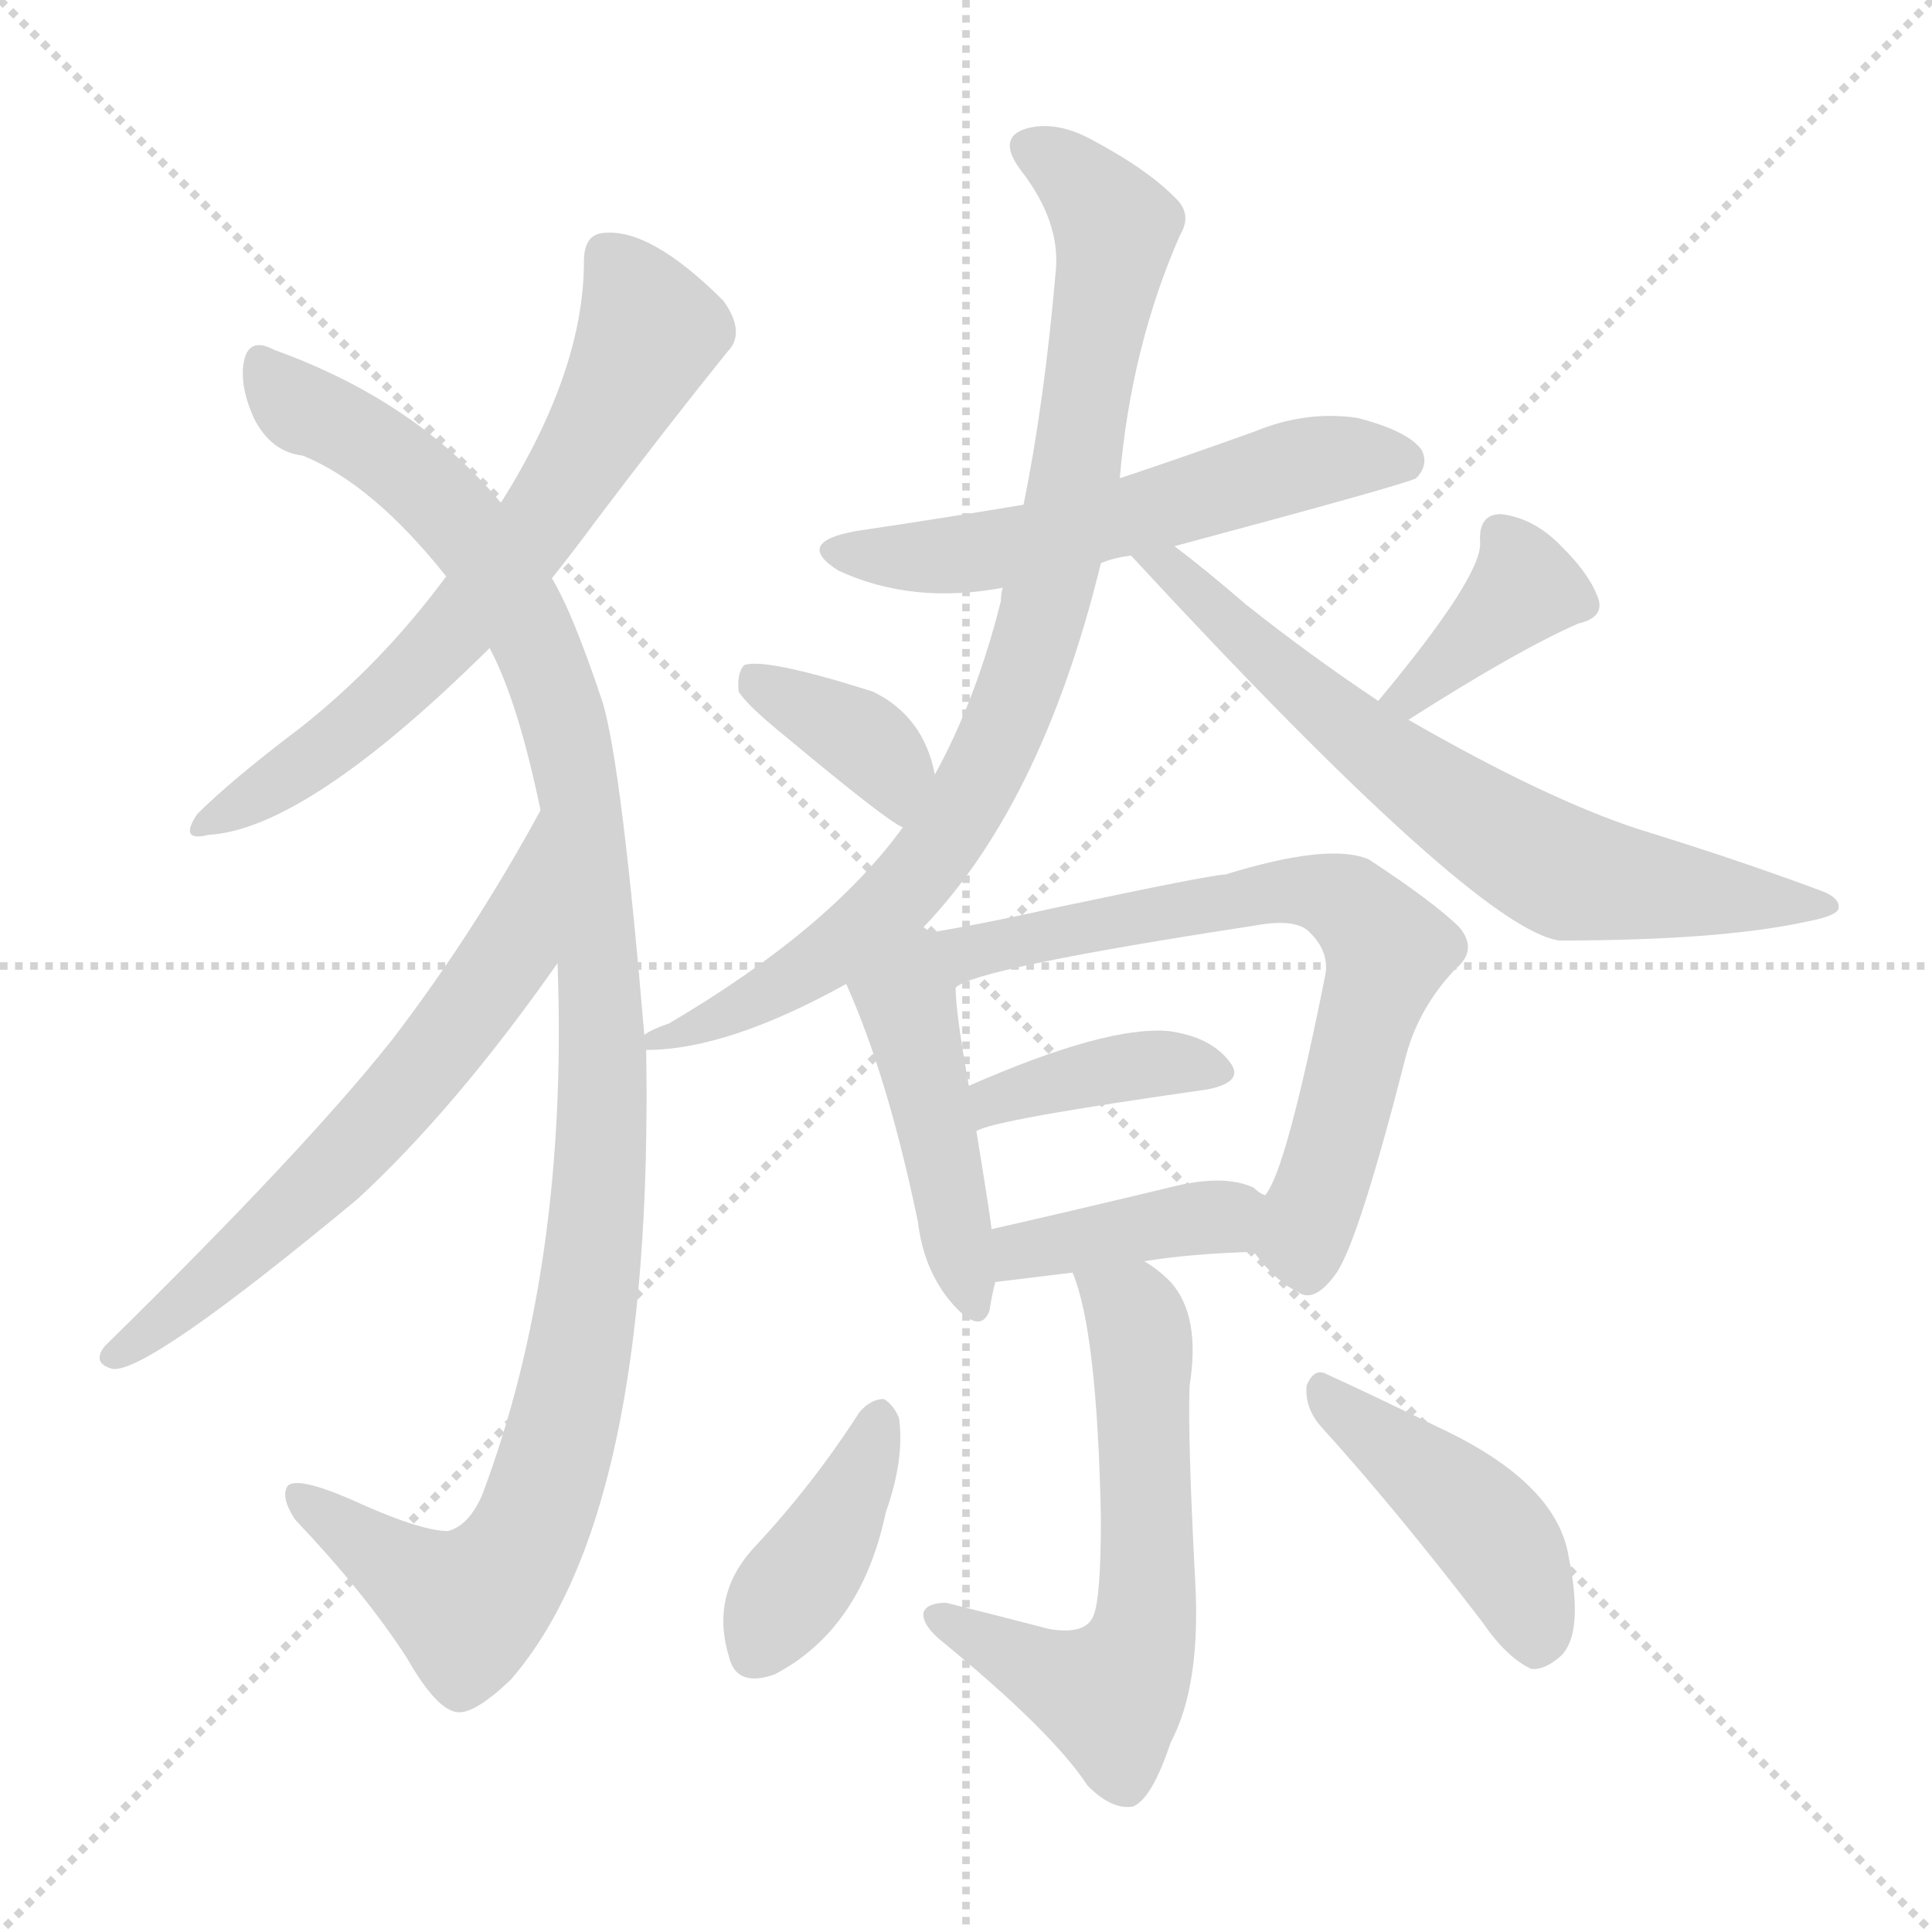 <svg version="1.1" viewBox="0 0 1024 1024" xmlns="http://www.w3.org/2000/svg">
  <g stroke="lightgray" stroke-dasharray="1,1" stroke-width="1" transform="scale(4, 4)">
    <line x1="0" y1="0" x2="256" y2="256"></line>
    <line x1="256" y1="0" x2="0" y2="256"></line>
    <line x1="128" y1="0" x2="128" y2="256"></line>
    <line x1="0" y1="128" x2="256" y2="128"></line>
  </g>
<g transform="scale(1, -1) translate(0, -900)">
   <style type="text/css">
    @keyframes keyframes0 {
      from {
       stroke: blue;
       stroke-dashoffset: 653;
       stroke-width: 128;
       }
       68% {
       animation-timing-function: step-end;
       stroke: blue;
       stroke-dashoffset: 0;
       stroke-width: 128;
       }
       to {
       stroke: black;
       stroke-width: 1024;
       }
       }
       #make-me-a-hanzi-animation-0 {
         animation: keyframes0 0.781s both;
         animation-delay: 0s;
         animation-timing-function: linear;
       }
    @keyframes keyframes1 {
      from {
       stroke: blue;
       stroke-dashoffset: 1108;
       stroke-width: 128;
       }
       78% {
       animation-timing-function: step-end;
       stroke: blue;
       stroke-dashoffset: 0;
       stroke-width: 128;
       }
       to {
       stroke: black;
       stroke-width: 1024;
       }
       }
       #make-me-a-hanzi-animation-1 {
         animation: keyframes1 1.152s both;
         animation-delay: 0.781s;
         animation-timing-function: linear;
       }
    @keyframes keyframes2 {
      from {
       stroke: blue;
       stroke-dashoffset: 626;
       stroke-width: 128;
       }
       67% {
       animation-timing-function: step-end;
       stroke: blue;
       stroke-dashoffset: 0;
       stroke-width: 128;
       }
       to {
       stroke: black;
       stroke-width: 1024;
       }
       }
       #make-me-a-hanzi-animation-2 {
         animation: keyframes2 0.759s both;
         animation-delay: 1.933s;
         animation-timing-function: linear;
       }
    @keyframes keyframes3 {
      from {
       stroke: blue;
       stroke-dashoffset: 562;
       stroke-width: 128;
       }
       65% {
       animation-timing-function: step-end;
       stroke: blue;
       stroke-dashoffset: 0;
       stroke-width: 128;
       }
       to {
       stroke: black;
       stroke-width: 1024;
       }
       }
       #make-me-a-hanzi-animation-3 {
         animation: keyframes3 0.707s both;
         animation-delay: 2.693s;
         animation-timing-function: linear;
       }
    @keyframes keyframes4 {
      from {
       stroke: blue;
       stroke-dashoffset: 846;
       stroke-width: 128;
       }
       73% {
       animation-timing-function: step-end;
       stroke: blue;
       stroke-dashoffset: 0;
       stroke-width: 128;
       }
       to {
       stroke: black;
       stroke-width: 1024;
       }
       }
       #make-me-a-hanzi-animation-4 {
         animation: keyframes4 0.938s both;
         animation-delay: 3.4s;
         animation-timing-function: linear;
       }
    @keyframes keyframes5 {
      from {
       stroke: blue;
       stroke-dashoffset: 660;
       stroke-width: 128;
       }
       68% {
       animation-timing-function: step-end;
       stroke: blue;
       stroke-dashoffset: 0;
       stroke-width: 128;
       }
       to {
       stroke: black;
       stroke-width: 1024;
       }
       }
       #make-me-a-hanzi-animation-5 {
         animation: keyframes5 0.787s both;
         animation-delay: 4.338s;
         animation-timing-function: linear;
       }
    @keyframes keyframes6 {
      from {
       stroke: blue;
       stroke-dashoffset: 369;
       stroke-width: 128;
       }
       55% {
       animation-timing-function: step-end;
       stroke: blue;
       stroke-dashoffset: 0;
       stroke-width: 128;
       }
       to {
       stroke: black;
       stroke-width: 1024;
       }
       }
       #make-me-a-hanzi-animation-6 {
         animation: keyframes6 0.55s both;
         animation-delay: 5.125s;
         animation-timing-function: linear;
       }
    @keyframes keyframes7 {
      from {
       stroke: blue;
       stroke-dashoffset: 377;
       stroke-width: 128;
       }
       55% {
       animation-timing-function: step-end;
       stroke: blue;
       stroke-dashoffset: 0;
       stroke-width: 128;
       }
       to {
       stroke: black;
       stroke-width: 1024;
       }
       }
       #make-me-a-hanzi-animation-7 {
         animation: keyframes7 0.557s both;
         animation-delay: 5.676s;
         animation-timing-function: linear;
       }
    @keyframes keyframes8 {
      from {
       stroke: blue;
       stroke-dashoffset: 445;
       stroke-width: 128;
       }
       59% {
       animation-timing-function: step-end;
       stroke: blue;
       stroke-dashoffset: 0;
       stroke-width: 128;
       }
       to {
       stroke: black;
       stroke-width: 1024;
       }
       }
       #make-me-a-hanzi-animation-8 {
         animation: keyframes8 0.612s both;
         animation-delay: 6.233s;
         animation-timing-function: linear;
       }
    @keyframes keyframes9 {
      from {
       stroke: blue;
       stroke-dashoffset: 691;
       stroke-width: 128;
       }
       69% {
       animation-timing-function: step-end;
       stroke: blue;
       stroke-dashoffset: 0;
       stroke-width: 128;
       }
       to {
       stroke: black;
       stroke-width: 1024;
       }
       }
       #make-me-a-hanzi-animation-9 {
         animation: keyframes9 0.812s both;
         animation-delay: 6.845s;
         animation-timing-function: linear;
       }
    @keyframes keyframes10 {
      from {
       stroke: blue;
       stroke-dashoffset: 390;
       stroke-width: 128;
       }
       56% {
       animation-timing-function: step-end;
       stroke: blue;
       stroke-dashoffset: 0;
       stroke-width: 128;
       }
       to {
       stroke: black;
       stroke-width: 1024;
       }
       }
       #make-me-a-hanzi-animation-10 {
         animation: keyframes10 0.567s both;
         animation-delay: 7.657s;
         animation-timing-function: linear;
       }
    @keyframes keyframes11 {
      from {
       stroke: blue;
       stroke-dashoffset: 391;
       stroke-width: 128;
       }
       56% {
       animation-timing-function: step-end;
       stroke: blue;
       stroke-dashoffset: 0;
       stroke-width: 128;
       }
       to {
       stroke: black;
       stroke-width: 1024;
       }
       }
       #make-me-a-hanzi-animation-11 {
         animation: keyframes11 0.568s both;
         animation-delay: 8.224s;
         animation-timing-function: linear;
       }
    @keyframes keyframes12 {
      from {
       stroke: blue;
       stroke-dashoffset: 595;
       stroke-width: 128;
       }
       66% {
       animation-timing-function: step-end;
       stroke: blue;
       stroke-dashoffset: 0;
       stroke-width: 128;
       }
       to {
       stroke: black;
       stroke-width: 1024;
       }
       }
       #make-me-a-hanzi-animation-12 {
         animation: keyframes12 0.734s both;
         animation-delay: 8.793s;
         animation-timing-function: linear;
       }
    @keyframes keyframes13 {
      from {
       stroke: blue;
       stroke-dashoffset: 396;
       stroke-width: 128;
       }
       56% {
       animation-timing-function: step-end;
       stroke: blue;
       stroke-dashoffset: 0;
       stroke-width: 128;
       }
       to {
       stroke: black;
       stroke-width: 1024;
       }
       }
       #make-me-a-hanzi-animation-13 {
         animation: keyframes13 0.572s both;
         animation-delay: 9.527s;
         animation-timing-function: linear;
       }
    @keyframes keyframes14 {
      from {
       stroke: blue;
       stroke-dashoffset: 435;
       stroke-width: 128;
       }
       59% {
       animation-timing-function: step-end;
       stroke: blue;
       stroke-dashoffset: 0;
       stroke-width: 128;
       }
       to {
       stroke: black;
       stroke-width: 1024;
       }
       }
       #make-me-a-hanzi-animation-14 {
         animation: keyframes14 0.604s both;
         animation-delay: 10.099s;
         animation-timing-function: linear;
       }
</style>
<path d="M 292.5 593.5 Q 304.5 608.5 315.5 623.5 Q 352.5 672.5 385.5 713.5 Q 395.5 723.5 383.5 740.5 Q 344.5 779.5 319.5 776.5 Q 309.5 775.5 309.5 761.5 Q 309.5 703.5 265.5 633.5 L 236.5 594.5 Q 202.5 548.5 159.5 514.5 Q 122.5 486.5 104.5 468.5 Q 94.5 453.5 110.5 457.5 Q 162.5 460.5 259.5 556.5 L 292.5 593.5 Z" fill="lightgray"></path> 
<path d="M 295.5 389.5 Q 301.5 229.5 255.5 107.5 Q 248.5 91.5 237.5 88.5 Q 222.5 88.5 185.5 105.5 Q 157.5 117.5 152.5 112.5 Q 148.5 106.5 156.5 94.5 Q 193.5 55.5 215.5 21.5 Q 231.5 -6.5 242.5 -7.5 Q 251.5 -8.5 270.5 9.5 Q 346.5 96.5 342.5 343.5 L 341.5 351.5 Q 329.5 493.5 319.5 527.5 Q 303.5 575.5 292.5 593.5 L 265.5 633.5 Q 220.5 687.5 145.5 714.5 Q 132.5 721.5 129.5 709.5 Q 126.5 696.5 134.5 678.5 Q 143.5 660.5 160.5 658.5 Q 197.5 643.5 236.5 594.5 L 259.5 556.5 Q 274.5 528.5 286.5 470.5 L 295.5 389.5 Z" fill="lightgray"></path> 
<path d="M 286.5 470.5 Q 250.5 404.5 207.5 348.5 Q 161.5 290.5 55.5 186.5 Q 48.5 177.5 59.5 174.5 Q 77.5 171.5 189.5 264.5 Q 241.5 312.5 295.5 389.5 C 312.5 413.5 301.5 496.5 286.5 470.5 Z" fill="lightgray"></path> 
<path d="M 583.5 601.5 Q 590.5 604.5 599.5 605.5 L 622.5 610.5 Q 745.5 643.5 750.5 646.5 Q 757.5 653.5 753.5 661.5 Q 746.5 671.5 719.5 678.5 Q 692.5 682.5 665.5 671.5 Q 629.5 658.5 593.5 646.5 L 542.5 632.5 Q 500.5 625.5 453.5 618.5 Q 420.5 612.5 444.5 597.5 Q 483.5 579.5 531.5 588.5 L 583.5 601.5 Z" fill="lightgray"></path> 
<path d="M 342.5 343.5 Q 385.5 343.5 448.5 378.5 L 485.5 404.5 Q 551.5 470.5 583.5 601.5 L 593.5 646.5 Q 599.5 716.5 625.5 775.5 Q 631.5 785.5 624.5 793.5 Q 609.5 809.5 579.5 825.5 Q 561.5 835.5 546.5 832.5 Q 527.5 828.5 540.5 810.5 Q 562.5 782.5 559.5 755.5 Q 553.5 686.5 542.5 632.5 L 531.5 588.5 Q 530.5 585.5 530.5 581.5 Q 517.5 529.5 495.5 489.5 L 478.5 461.5 Q 439.5 407.5 354.5 357.5 Q 345.5 354.5 341.5 351.5 C 321.5 341.5 321.5 341.5 342.5 343.5 Z" fill="lightgray"></path> 
<path d="M 599.5 605.5 Q 782.5 407.5 826.5 401.5 Q 911.5 401.5 957.5 411.5 Q 973.5 414.5 974.5 418.5 Q 975.5 424.5 963.5 428.5 Q 920.5 444.5 868.5 460.5 Q 819.5 476.5 746.5 518.5 L 730.5 528.5 Q 694.5 552.5 660.5 579.5 Q 638.5 598.5 622.5 610.5 C 598.5 628.5 579.5 627.5 599.5 605.5 Z" fill="lightgray"></path> 
<path d="M 495.5 489.5 Q 489.5 520.5 462.5 533.5 Q 405.5 551.5 394.5 547.5 Q 390.5 543.5 391.5 533.5 Q 395.5 526.5 416.5 509.5 Q 470.5 464.5 478.5 461.5 C 504.5 447.5 501.5 460.5 495.5 489.5 Z" fill="lightgray"></path> 
<path d="M 746.5 518.5 Q 804.5 555.5 836.5 569.5 Q 849.5 572.5 847.5 581.5 Q 843.5 594.5 828.5 609.5 Q 813.5 625.5 795.5 627.5 Q 783.5 627.5 784.5 612.5 Q 785.5 594.5 730.5 528.5 C 711.5 505.5 721.5 502.5 746.5 518.5 Z" fill="lightgray"></path> 
<path d="M 448.5 378.5 Q 470.5 329.5 486.5 252.5 Q 489.5 227.5 503.5 210.5 Q 519.5 191.5 524.5 205.5 Q 525.5 212.5 527.5 220.5 L 525.5 248.5 Q 525.5 251.5 517.5 300.5 L 513.5 324.5 Q 506.5 363.5 506.5 376.5 C 504.5 425.5 423.5 436.5 448.5 378.5 Z" fill="lightgray"></path> 
<path d="M 664.5 236.5 Q 676.5 220.5 687.5 215.5 Q 696.5 208.5 708.5 225.5 Q 720.5 243.5 745.5 341.5 Q 752.5 366.5 771.5 386.5 Q 783.5 396.5 773.5 408.5 Q 760.5 421.5 725.5 444.5 Q 704.5 453.5 649.5 436.5 Q 642.5 436.5 557.5 418.5 Q 517.5 409.5 485.5 404.5 C 455.5 399.5 479.5 364.5 506.5 376.5 Q 515.5 386.5 665.5 409.5 Q 687.5 413.5 694.5 405.5 Q 704.5 395.5 702.5 383.5 Q 681.5 278.5 670.5 266.5 C 658.5 243.5 658.5 243.5 664.5 236.5 Z" fill="lightgray"></path> 
<path d="M 517.5 300.5 Q 526.5 306.5 639.5 322.5 Q 660.5 326.5 651.5 337.5 Q 641.5 350.5 619.5 353.5 Q 586.5 356.5 513.5 324.5 C 485.5 312.5 489.5 289.5 517.5 300.5 Z" fill="lightgray"></path> 
<path d="M 527.5 220.5 L 568.5 225.5 L 606.5 231.5 Q 630.5 235.5 664.5 236.5 C 694.5 237.5 696.5 251.5 670.5 266.5 Q 667.5 267.5 664.5 270.5 Q 649.5 277.5 623.5 271.5 Q 569.5 258.5 525.5 248.5 C 496.5 241.5 497.5 216.5 527.5 220.5 Z" fill="lightgray"></path> 
<path d="M 568.5 225.5 Q 581.5 194.5 583.5 95.5 Q 583.5 52.5 579.5 43.5 Q 575.5 33.5 556.5 36.5 Q 529.5 43.5 501.5 50.5 Q 491.5 50.5 489.5 45.5 Q 488.5 39.5 497.5 31.5 Q 557.5 -17.5 576.5 -46.5 Q 589.5 -59.5 600.5 -57.5 Q 610.5 -53.5 620.5 -23.5 Q 636.5 6.5 633.5 61.5 Q 629.5 137.5 630.5 165.5 Q 636.5 202.5 620.5 220.5 Q 613.5 227.5 606.5 231.5 C 582.5 248.5 558.5 253.5 568.5 225.5 Z" fill="lightgray"></path> 
<path d="M 455.5 151.5 Q 430.5 112.5 398.5 78.5 Q 376.5 53.5 386.5 21.5 Q 390.5 5.5 410.5 12.5 Q 456.5 36.5 469.5 98.5 Q 479.5 126.5 476.5 148.5 Q 473.5 155.5 468.5 158.5 Q 461.5 158.5 455.5 151.5 Z" fill="lightgray"></path> 
<path d="M 700.5 143.5 Q 739.5 100.5 785.5 40.5 Q 798.5 21.5 811.5 15.5 Q 818.5 14.5 827.5 22.5 Q 839.5 34.5 831.5 74.5 Q 825.5 113.5 764.5 142.5 Q 725.5 161.5 703.5 171.5 Q 696.5 175.5 692.5 165.5 Q 691.5 153.5 700.5 143.5 Z" fill="lightgray"></path> 
      <clipPath id="make-me-a-hanzi-clip-0">
      <path d="M 292.5 593.5 Q 304.5 608.5 315.5 623.5 Q 352.5 672.5 385.5 713.5 Q 395.5 723.5 383.5 740.5 Q 344.5 779.5 319.5 776.5 Q 309.5 775.5 309.5 761.5 Q 309.5 703.5 265.5 633.5 L 236.5 594.5 Q 202.5 548.5 159.5 514.5 Q 122.5 486.5 104.5 468.5 Q 94.5 453.5 110.5 457.5 Q 162.5 460.5 259.5 556.5 L 292.5 593.5 Z" fill="lightgray"></path>
      </clipPath>
      <path clip-path="url(#make-me-a-hanzi-clip-0)" d="M 321.5 764.5 L 335.5 746.5 L 342.5 720.5 L 286.5 622.5 L 196.5 521.5 L 113.5 466.5 " fill="none" id="make-me-a-hanzi-animation-0" stroke-dasharray="525 1050" stroke-linecap="round"></path>

      <clipPath id="make-me-a-hanzi-clip-1">
      <path d="M 295.5 389.5 Q 301.5 229.5 255.5 107.5 Q 248.5 91.5 237.5 88.5 Q 222.5 88.5 185.5 105.5 Q 157.5 117.5 152.5 112.5 Q 148.5 106.5 156.5 94.5 Q 193.5 55.5 215.5 21.5 Q 231.5 -6.5 242.5 -7.5 Q 251.5 -8.5 270.5 9.5 Q 346.5 96.5 342.5 343.5 L 341.5 351.5 Q 329.5 493.5 319.5 527.5 Q 303.5 575.5 292.5 593.5 L 265.5 633.5 Q 220.5 687.5 145.5 714.5 Q 132.5 721.5 129.5 709.5 Q 126.5 696.5 134.5 678.5 Q 143.5 660.5 160.5 658.5 Q 197.5 643.5 236.5 594.5 L 259.5 556.5 Q 274.5 528.5 286.5 470.5 L 295.5 389.5 Z" fill="lightgray"></path>
      </clipPath>
      <path clip-path="url(#make-me-a-hanzi-clip-1)" d="M 138.5 708.5 L 161.5 682.5 L 195.5 666.5 L 243.5 623.5 L 284.5 559.5 L 304.5 494.5 L 320.5 332.5 L 308.5 195.5 L 292.5 122.5 L 274.5 75.5 L 244.5 49.5 L 156.5 108.5 " fill="none" id="make-me-a-hanzi-animation-1" stroke-dasharray="980 1960" stroke-linecap="round"></path>

      <clipPath id="make-me-a-hanzi-clip-2">
      <path d="M 286.5 470.5 Q 250.5 404.5 207.5 348.5 Q 161.5 290.5 55.5 186.5 Q 48.5 177.5 59.5 174.5 Q 77.5 171.5 189.5 264.5 Q 241.5 312.5 295.5 389.5 C 312.5 413.5 301.5 496.5 286.5 470.5 Z" fill="lightgray"></path>
      </clipPath>
      <path clip-path="url(#make-me-a-hanzi-clip-2)" d="M 283.5 463.5 L 270.5 395.5 L 225.5 333.5 L 148.5 251.5 L 61.5 181.5 " fill="none" id="make-me-a-hanzi-animation-2" stroke-dasharray="498 996" stroke-linecap="round"></path>

      <clipPath id="make-me-a-hanzi-clip-3">
      <path d="M 583.5 601.5 Q 590.5 604.5 599.5 605.5 L 622.5 610.5 Q 745.5 643.5 750.5 646.5 Q 757.5 653.5 753.5 661.5 Q 746.5 671.5 719.5 678.5 Q 692.5 682.5 665.5 671.5 Q 629.5 658.5 593.5 646.5 L 542.5 632.5 Q 500.5 625.5 453.5 618.5 Q 420.5 612.5 444.5 597.5 Q 483.5 579.5 531.5 588.5 L 583.5 601.5 Z" fill="lightgray"></path>
      </clipPath>
      <path clip-path="url(#make-me-a-hanzi-clip-3)" d="M 446.5 609.5 L 507.5 605.5 L 630.5 633.5 L 700.5 656.5 L 745.5 655.5 " fill="none" id="make-me-a-hanzi-animation-3" stroke-dasharray="434 868" stroke-linecap="round"></path>

      <clipPath id="make-me-a-hanzi-clip-4">
      <path d="M 342.5 343.5 Q 385.5 343.5 448.5 378.5 L 485.5 404.5 Q 551.5 470.5 583.5 601.5 L 593.5 646.5 Q 599.5 716.5 625.5 775.5 Q 631.5 785.5 624.5 793.5 Q 609.5 809.5 579.5 825.5 Q 561.5 835.5 546.5 832.5 Q 527.5 828.5 540.5 810.5 Q 562.5 782.5 559.5 755.5 Q 553.5 686.5 542.5 632.5 L 531.5 588.5 Q 530.5 585.5 530.5 581.5 Q 517.5 529.5 495.5 489.5 L 478.5 461.5 Q 439.5 407.5 354.5 357.5 Q 345.5 354.5 341.5 351.5 C 321.5 341.5 321.5 341.5 342.5 343.5 Z" fill="lightgray"></path>
      </clipPath>
      <path clip-path="url(#make-me-a-hanzi-clip-4)" d="M 546.5 820.5 L 565.5 810.5 L 591.5 779.5 L 559.5 597.5 L 527.5 502.5 L 499.5 453.5 L 456.5 406.5 L 387.5 362.5 L 348.5 348.5 " fill="none" id="make-me-a-hanzi-animation-4" stroke-dasharray="718 1436" stroke-linecap="round"></path>

      <clipPath id="make-me-a-hanzi-clip-5">
      <path d="M 599.5 605.5 Q 782.5 407.5 826.5 401.5 Q 911.5 401.5 957.5 411.5 Q 973.5 414.5 974.5 418.5 Q 975.5 424.5 963.5 428.5 Q 920.5 444.5 868.5 460.5 Q 819.5 476.5 746.5 518.5 L 730.5 528.5 Q 694.5 552.5 660.5 579.5 Q 638.5 598.5 622.5 610.5 C 598.5 628.5 579.5 627.5 599.5 605.5 Z" fill="lightgray"></path>
      </clipPath>
      <path clip-path="url(#make-me-a-hanzi-clip-5)" d="M 619.5 598.5 L 732.5 499.5 L 818.5 442.5 L 852.5 432.5 L 967.5 422.5 " fill="none" id="make-me-a-hanzi-animation-5" stroke-dasharray="532 1064" stroke-linecap="round"></path>

      <clipPath id="make-me-a-hanzi-clip-6">
      <path d="M 495.5 489.5 Q 489.5 520.5 462.5 533.5 Q 405.5 551.5 394.5 547.5 Q 390.5 543.5 391.5 533.5 Q 395.5 526.5 416.5 509.5 Q 470.5 464.5 478.5 461.5 C 504.5 447.5 501.5 460.5 495.5 489.5 Z" fill="lightgray"></path>
      </clipPath>
      <path clip-path="url(#make-me-a-hanzi-clip-6)" d="M 398.5 539.5 L 455.5 509.5 L 471.5 491.5 L 478.5 467.5 " fill="none" id="make-me-a-hanzi-animation-6" stroke-dasharray="241 482" stroke-linecap="round"></path>

      <clipPath id="make-me-a-hanzi-clip-7">
      <path d="M 746.5 518.5 Q 804.5 555.5 836.5 569.5 Q 849.5 572.5 847.5 581.5 Q 843.5 594.5 828.5 609.5 Q 813.5 625.5 795.5 627.5 Q 783.5 627.5 784.5 612.5 Q 785.5 594.5 730.5 528.5 C 711.5 505.5 721.5 502.5 746.5 518.5 Z" fill="lightgray"></path>
      </clipPath>
      <path clip-path="url(#make-me-a-hanzi-clip-7)" d="M 837.5 579.5 L 808.5 588.5 L 749.5 532.5 L 740.5 535.5 " fill="none" id="make-me-a-hanzi-animation-7" stroke-dasharray="249 498" stroke-linecap="round"></path>

      <clipPath id="make-me-a-hanzi-clip-8">
      <path d="M 448.5 378.5 Q 470.5 329.5 486.5 252.5 Q 489.5 227.5 503.5 210.5 Q 519.5 191.5 524.5 205.5 Q 525.5 212.5 527.5 220.5 L 525.5 248.5 Q 525.5 251.5 517.5 300.5 L 513.5 324.5 Q 506.5 363.5 506.5 376.5 C 504.5 425.5 423.5 436.5 448.5 378.5 Z" fill="lightgray"></path>
      </clipPath>
      <path clip-path="url(#make-me-a-hanzi-clip-8)" d="M 482.5 395.5 L 480.5 367.5 L 514.5 210.5 " fill="none" id="make-me-a-hanzi-animation-8" stroke-dasharray="317 634" stroke-linecap="round"></path>

      <clipPath id="make-me-a-hanzi-clip-9">
      <path d="M 664.5 236.5 Q 676.5 220.5 687.5 215.5 Q 696.5 208.5 708.5 225.5 Q 720.5 243.5 745.5 341.5 Q 752.5 366.5 771.5 386.5 Q 783.5 396.5 773.5 408.5 Q 760.5 421.5 725.5 444.5 Q 704.5 453.5 649.5 436.5 Q 642.5 436.5 557.5 418.5 Q 517.5 409.5 485.5 404.5 C 455.5 399.5 479.5 364.5 506.5 376.5 Q 515.5 386.5 665.5 409.5 Q 687.5 413.5 694.5 405.5 Q 704.5 395.5 702.5 383.5 Q 681.5 278.5 670.5 266.5 C 658.5 243.5 658.5 243.5 664.5 236.5 Z" fill="lightgray"></path>
      </clipPath>
      <path clip-path="url(#make-me-a-hanzi-clip-9)" d="M 492.5 402.5 L 514.5 394.5 L 572.5 411.5 L 650.5 418.5 L 663.5 426.5 L 714.5 421.5 L 735.5 396.5 L 690.5 243.5 L 693.5 229.5 " fill="none" id="make-me-a-hanzi-animation-9" stroke-dasharray="563 1126" stroke-linecap="round"></path>

      <clipPath id="make-me-a-hanzi-clip-10">
      <path d="M 517.5 300.5 Q 526.5 306.5 639.5 322.5 Q 660.5 326.5 651.5 337.5 Q 641.5 350.5 619.5 353.5 Q 586.5 356.5 513.5 324.5 C 485.5 312.5 489.5 289.5 517.5 300.5 Z" fill="lightgray"></path>
      </clipPath>
      <path clip-path="url(#make-me-a-hanzi-clip-10)" d="M 517.5 306.5 L 528.5 318.5 L 580.5 331.5 L 614.5 336.5 L 643.5 331.5 " fill="none" id="make-me-a-hanzi-animation-10" stroke-dasharray="262 524" stroke-linecap="round"></path>

      <clipPath id="make-me-a-hanzi-clip-11">
      <path d="M 527.5 220.5 L 568.5 225.5 L 606.5 231.5 Q 630.5 235.5 664.5 236.5 C 694.5 237.5 696.5 251.5 670.5 266.5 Q 667.5 267.5 664.5 270.5 Q 649.5 277.5 623.5 271.5 Q 569.5 258.5 525.5 248.5 C 496.5 241.5 497.5 216.5 527.5 220.5 Z" fill="lightgray"></path>
      </clipPath>
      <path clip-path="url(#make-me-a-hanzi-clip-11)" d="M 533.5 227.5 L 541.5 236.5 L 662.5 260.5 " fill="none" id="make-me-a-hanzi-animation-11" stroke-dasharray="263 526" stroke-linecap="round"></path>

      <clipPath id="make-me-a-hanzi-clip-12">
      <path d="M 568.5 225.5 Q 581.5 194.5 583.5 95.5 Q 583.5 52.5 579.5 43.5 Q 575.5 33.5 556.5 36.5 Q 529.5 43.5 501.5 50.5 Q 491.5 50.5 489.5 45.5 Q 488.5 39.5 497.5 31.5 Q 557.5 -17.5 576.5 -46.5 Q 589.5 -59.5 600.5 -57.5 Q 610.5 -53.5 620.5 -23.5 Q 636.5 6.5 633.5 61.5 Q 629.5 137.5 630.5 165.5 Q 636.5 202.5 620.5 220.5 Q 613.5 227.5 606.5 231.5 C 582.5 248.5 558.5 253.5 568.5 225.5 Z" fill="lightgray"></path>
      </clipPath>
      <path clip-path="url(#make-me-a-hanzi-clip-12)" d="M 575.5 223.5 L 602.5 201.5 L 605.5 188.5 L 608.5 51.5 L 602.5 23.5 L 584.5 1.5 L 497.5 43.5 " fill="none" id="make-me-a-hanzi-animation-12" stroke-dasharray="467 934" stroke-linecap="round"></path>

      <clipPath id="make-me-a-hanzi-clip-13">
      <path d="M 455.5 151.5 Q 430.5 112.5 398.5 78.5 Q 376.5 53.5 386.5 21.5 Q 390.5 5.5 410.5 12.5 Q 456.5 36.5 469.5 98.5 Q 479.5 126.5 476.5 148.5 Q 473.5 155.5 468.5 158.5 Q 461.5 158.5 455.5 151.5 Z" fill="lightgray"></path>
      </clipPath>
      <path clip-path="url(#make-me-a-hanzi-clip-13)" d="M 465.5 148.5 L 445.5 95.5 L 401.5 24.5 " fill="none" id="make-me-a-hanzi-animation-13" stroke-dasharray="268 536" stroke-linecap="round"></path>

      <clipPath id="make-me-a-hanzi-clip-14">
      <path d="M 700.5 143.5 Q 739.5 100.5 785.5 40.5 Q 798.5 21.5 811.5 15.5 Q 818.5 14.5 827.5 22.5 Q 839.5 34.5 831.5 74.5 Q 825.5 113.5 764.5 142.5 Q 725.5 161.5 703.5 171.5 Q 696.5 175.5 692.5 165.5 Q 691.5 153.5 700.5 143.5 Z" fill="lightgray"></path>
      </clipPath>
      <path clip-path="url(#make-me-a-hanzi-clip-14)" d="M 702.5 160.5 L 792.5 84.5 L 810.5 48.5 L 813.5 27.5 " fill="none" id="make-me-a-hanzi-animation-14" stroke-dasharray="307 614" stroke-linecap="round"></path>

</g>
</svg>
